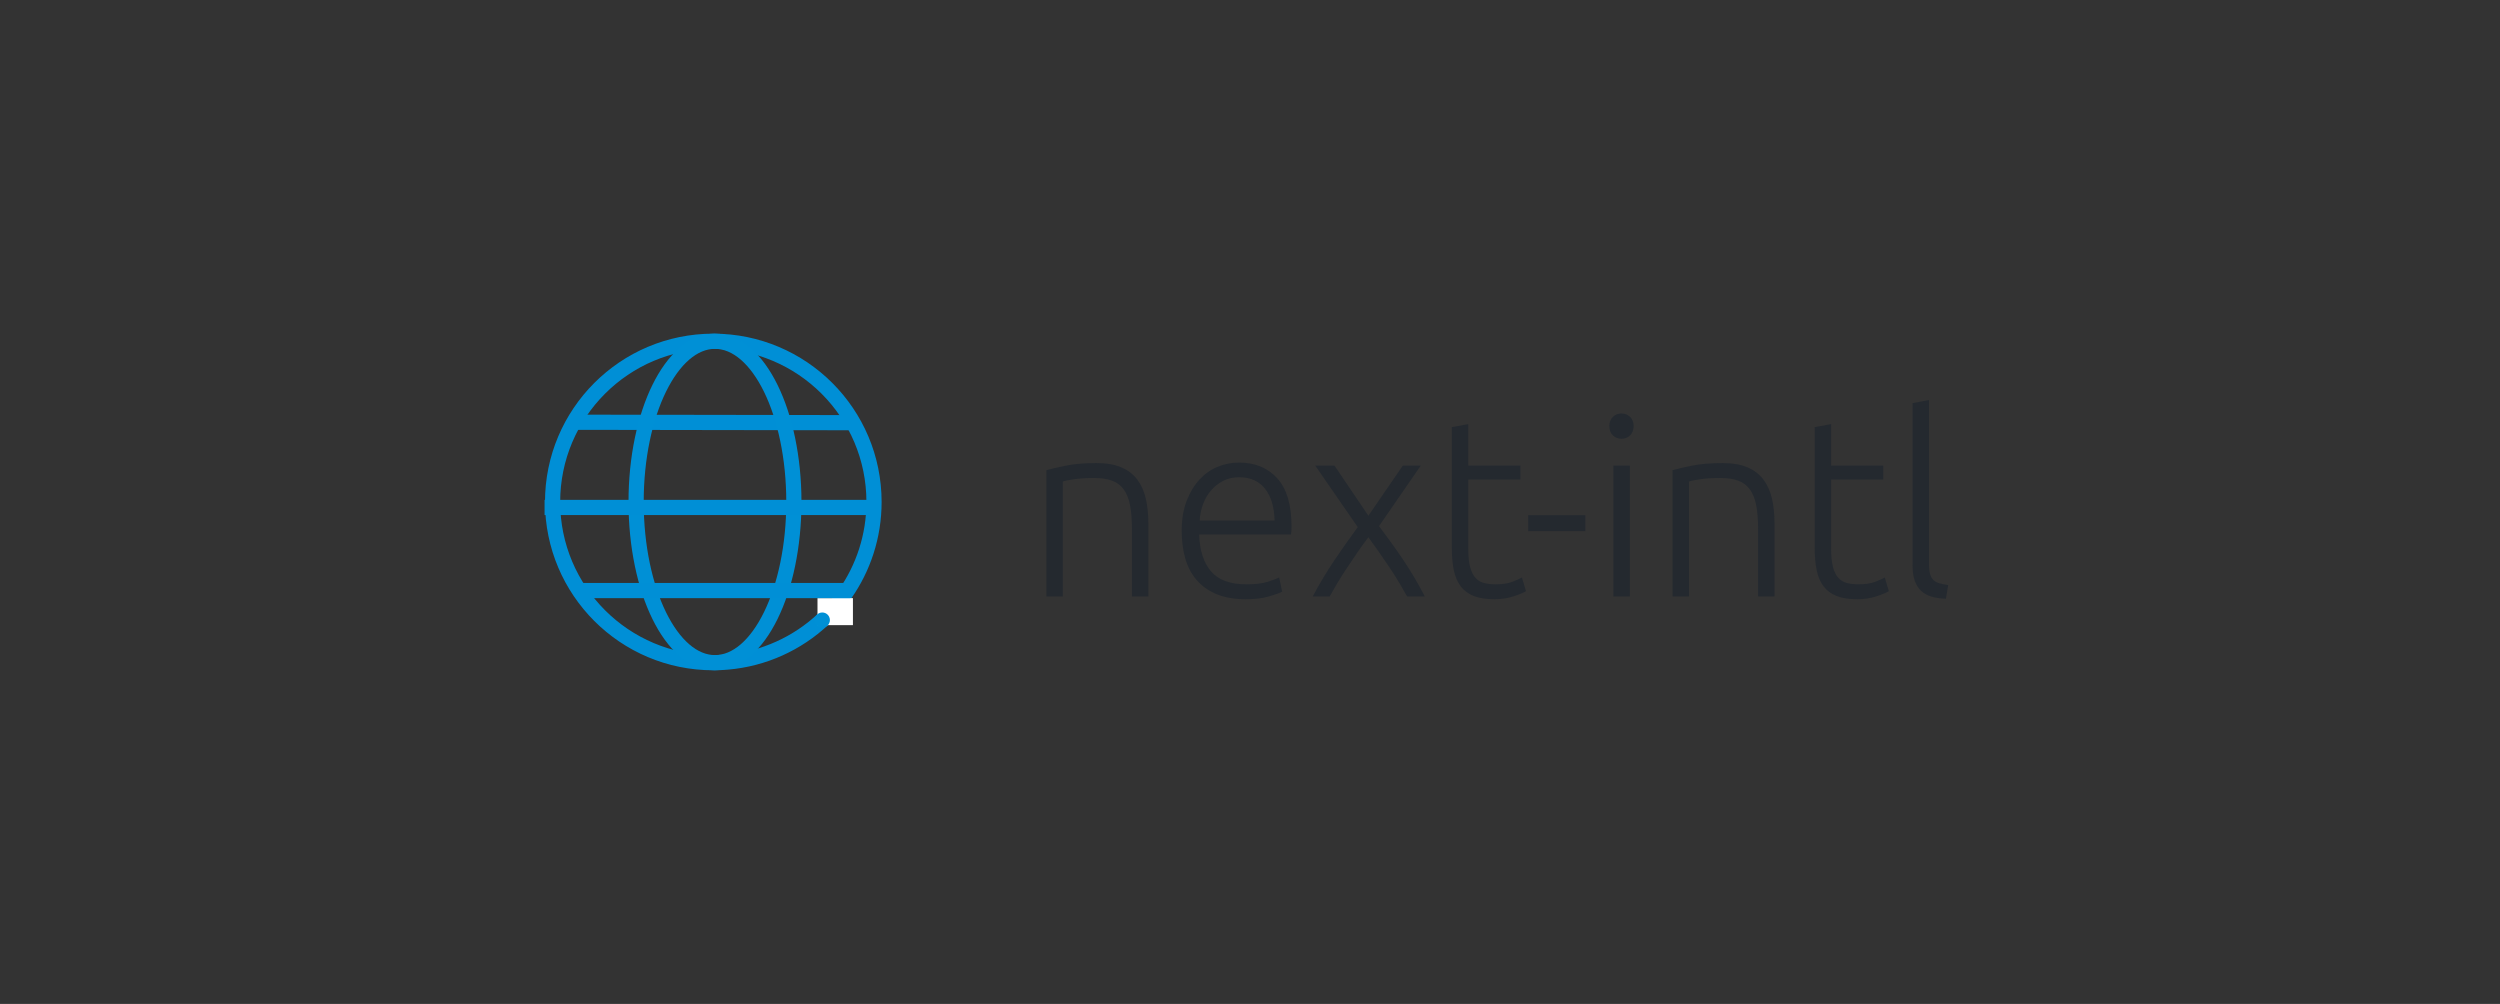 <?xml version="1.0" encoding="UTF-8"?>
<svg width="889px" height="357px" viewBox="0 0 889 357" version="1.1" xmlns="http://www.w3.org/2000/svg" xmlns:xlink="http://www.w3.org/1999/xlink">
    <rect x="0" y="0" width="889" height="357" fill="#333333" stroke="none"/>
    <title>logo-bright@4x</title>
    <g id="logo-bright" stroke="none" stroke-width="1" fill="none" fill-rule="evenodd">
        <g id="Group" transform="translate(193.8, 118.65)">
            <path d="M184.14,93.45 L184.14,52.59 C184.74,52.35 186.045,52.08 188.055,51.78 C190.065,51.48 192.45,51.33 195.21,51.33 C197.79,51.33 199.935,51.645 201.645,52.275 C203.355,52.905 204.735,53.94 205.785,55.38 C206.835,56.82 207.585,58.68 208.035,60.96 C208.485,63.24 208.71,66.03 208.71,69.33 L208.71,69.33 L208.71,93.45 L214.56,93.45 L214.56,67.44 C214.56,64.26 214.26,61.35 213.66,58.71 C213.06,56.07 212.055,53.805 210.645,51.915 C209.235,50.025 207.345,48.57 204.975,47.55 C202.605,46.53 199.65,46.02 196.11,46.02 C191.85,46.02 188.25,46.32 185.31,46.92 C182.37,47.52 180.03,48.06 178.29,48.54 L178.29,48.54 L178.29,93.45 L184.14,93.45 Z M249.27,94.44 C252.39,94.44 255.105,94.11 257.415,93.45 C259.725,92.79 261.3,92.22 262.14,91.74 L262.14,91.74 L261.06,86.7 C260.22,87.12 258.87,87.63 257.01,88.23 C255.15,88.83 252.63,89.13 249.45,89.13 C243.69,89.13 239.49,87.6 236.85,84.54 C234.21,81.48 232.8,77.1 232.62,71.4 L232.62,71.4 L265.29,71.4 C265.35,70.98 265.395,70.53 265.425,70.05 C265.455,69.57 265.47,69.09 265.47,68.61 C265.47,60.87 263.775,55.14 260.385,51.42 C256.995,47.7 252.45,45.84 246.75,45.84 C244.17,45.84 241.665,46.335 239.235,47.325 C236.805,48.315 234.645,49.83 232.755,51.87 C230.865,53.91 229.335,56.445 228.165,59.475 C226.995,62.505 226.41,66.06 226.41,70.14 C226.41,73.68 226.83,76.935 227.67,79.905 C228.51,82.875 229.86,85.44 231.72,87.6 C233.58,89.76 235.95,91.44 238.83,92.64 C241.71,93.84 245.19,94.44 249.27,94.44 Z M259.44,66.45 L232.8,66.45 C232.92,64.41 233.325,62.46 234.015,60.6 C234.705,58.74 235.665,57.105 236.895,55.695 C238.125,54.285 239.565,53.16 241.215,52.32 C242.865,51.48 244.74,51.06 246.84,51.06 C250.8,51.06 253.86,52.41 256.02,55.11 C258.18,57.81 259.32,61.59 259.44,66.45 L259.44,66.45 Z M279.03,93.45 C279.75,92.13 280.62,90.615 281.64,88.905 C282.66,87.195 283.785,85.41 285.015,83.55 C286.245,81.69 287.52,79.8 288.84,77.88 C290.16,75.96 291.48,74.13 292.8,72.39 C294.06,74.13 295.365,75.96 296.715,77.88 C298.065,79.8 299.355,81.69 300.585,83.55 C301.815,85.41 302.94,87.195 303.96,88.905 C304.98,90.615 305.85,92.13 306.57,93.45 L306.57,93.45 L312.87,93.45 C311.73,91.23 310.485,88.98 309.135,86.7 C307.785,84.42 306.39,82.215 304.95,80.085 C303.51,77.955 302.07,75.9 300.63,73.92 C299.19,71.94 297.84,70.11 296.58,68.43 L296.58,68.43 L311.43,46.92 L305.04,46.92 L292.8,64.74 L280.74,46.92 L273.9,46.92 L289.02,68.79 C286.2,72.63 283.44,76.545 280.74,80.535 C278.04,84.525 275.46,88.83 273,93.45 L273,93.45 L279.03,93.45 Z M337.59,94.44 C340.05,94.44 342.33,94.095 344.43,93.405 C346.53,92.715 348,92.1 348.84,91.56 L348.84,91.56 L347.4,86.7 C346.56,87.18 345.39,87.705 343.89,88.275 C342.39,88.845 340.41,89.13 337.95,89.13 C336.51,89.13 335.19,88.98 333.99,88.68 C332.79,88.38 331.77,87.78 330.93,86.88 C330.09,85.98 329.445,84.705 328.995,83.055 C328.545,81.405 328.32,79.26 328.32,76.62 L328.32,76.62 L328.32,51.87 L346.86,51.87 L346.86,46.92 L328.32,46.92 L328.32,32.16 L322.47,33.24 L322.47,76.08 C322.47,79.2 322.71,81.9 323.19,84.18 C323.67,86.46 324.495,88.365 325.665,89.895 C326.835,91.425 328.395,92.565 330.345,93.315 C332.295,94.065 334.71,94.44 337.59,94.44 Z M369.96,70.23 L369.96,64.56 L349.62,64.56 L349.62,70.23 L369.96,70.23 Z M382.8,37.38 C384,37.38 385.02,36.975 385.86,36.165 C386.7,35.355 387.12,34.26 387.12,32.88 C387.12,31.5 386.7,30.405 385.86,29.595 C385.02,28.785 384,28.38 382.8,28.38 C381.6,28.38 380.58,28.785 379.74,29.595 C378.9,30.405 378.48,31.5 378.48,32.88 C378.48,34.26 378.9,35.355 379.74,36.165 C380.58,36.975 381.6,37.38 382.8,37.38 Z M385.77,93.45 L385.77,46.92 L379.92,46.92 L379.92,93.45 L385.77,93.45 Z M406.8,93.45 L406.8,52.59 C407.4,52.35 408.705,52.08 410.715,51.78 C412.725,51.48 415.11,51.33 417.87,51.33 C420.45,51.33 422.595,51.645 424.305,52.275 C426.015,52.905 427.395,53.94 428.445,55.38 C429.495,56.82 430.245,58.68 430.695,60.96 C431.145,63.24 431.37,66.03 431.37,69.33 L431.37,69.33 L431.37,93.45 L437.22,93.45 L437.22,67.44 C437.22,64.26 436.92,61.35 436.32,58.71 C435.72,56.07 434.715,53.805 433.305,51.915 C431.895,50.025 430.005,48.57 427.635,47.55 C425.265,46.53 422.31,46.02 418.77,46.02 C414.51,46.02 410.91,46.32 407.97,46.92 C405.03,47.52 402.69,48.06 400.95,48.54 L400.95,48.54 L400.95,93.45 L406.8,93.45 Z M466.62,94.44 C469.08,94.44 471.36,94.095 473.46,93.405 C475.56,92.715 477.03,92.1 477.87,91.56 L477.87,91.56 L476.43,86.7 C475.59,87.18 474.42,87.705 472.92,88.275 C471.42,88.845 469.44,89.13 466.98,89.13 C465.54,89.13 464.22,88.98 463.02,88.68 C461.82,88.38 460.8,87.78 459.96,86.88 C459.12,85.98 458.475,84.705 458.025,83.055 C457.575,81.405 457.35,79.26 457.35,76.62 L457.35,76.62 L457.35,51.87 L475.89,51.87 L475.89,46.92 L457.35,46.92 L457.35,32.16 L451.5,33.24 L451.5,76.08 C451.5,79.2 451.74,81.9 452.22,84.18 C452.7,86.46 453.525,88.365 454.695,89.895 C455.865,91.425 457.425,92.565 459.375,93.315 C461.325,94.065 463.74,94.44 466.62,94.44 Z M498.18,94.26 L498.99,89.4 C497.79,89.22 496.755,89.01 495.885,88.77 C495.015,88.53 494.31,88.155 493.77,87.645 C493.23,87.135 492.825,86.445 492.555,85.575 C492.285,84.705 492.15,83.55 492.15,82.11 L492.15,82.11 L492.15,23.61 L486.3,24.69 L486.3,82.29 C486.3,84.51 486.555,86.355 487.065,87.825 C487.575,89.295 488.325,90.495 489.315,91.425 C490.305,92.355 491.535,93.045 493.005,93.495 C494.475,93.945 496.2,94.2 498.18,94.26 L498.18,94.26 Z" id="next-intl" fill="#24292F" fill-rule="nonzero"></path>
            <g id="Oval-2">
                <path d="M59.85,2.7 C75.632,2.7 89.919,9.097 100.261,19.439 C110.603,29.781 117,44.068 117,59.85 C117,72.041 113.184,83.34 106.679,92.618 C104.493,95.736 102.003,98.626 99.253,101.245 C97.989,102.449 96.67,103.595 95.3,104.679 C85.558,112.394 73.242,117 59.85,117 C44.068,117 29.781,110.603 19.439,100.261 C9.097,89.919 2.7,75.632 2.7,59.85 C2.7,44.068 9.097,29.781 19.439,19.439 C29.781,9.097 44.068,2.7 59.85,2.7 L59.85,2.7 Z" id="Oval" stroke="#008FD6" stroke-width="5.4"></path>
                <rect id="Rectangle" fill="#FFFFFF" x="96.9" y="94.05" width="12.6" height="9.6"></rect>
                <circle id="Oval" fill="#0090D6" cx="98.61" cy="101.85" r="2.7"></circle>
                <line x1="11.85" y1="31.5" x2="105.9" y2="31.65" id="Line-3" stroke="#008FD6" stroke-width="5.4" stroke-linecap="square"></line>
                <ellipse id="Oval" stroke="#0090D6" stroke-width="5.4" cx="60.45" cy="59.85" rx="28.05" ry="57.15"></ellipse>
                <line x1="14.7" y1="91.35" x2="105.9" y2="91.35" id="Line-3-Copy" stroke="#008FD6" stroke-width="5.4" stroke-linecap="square"></line>
                <line x1="2.55" y1="61.8" x2="116.55" y2="61.8" id="Line-2" stroke="#008FD6" stroke-width="5.4" stroke-linecap="square"></line>
            </g>
        </g>
    </g>
</svg>
